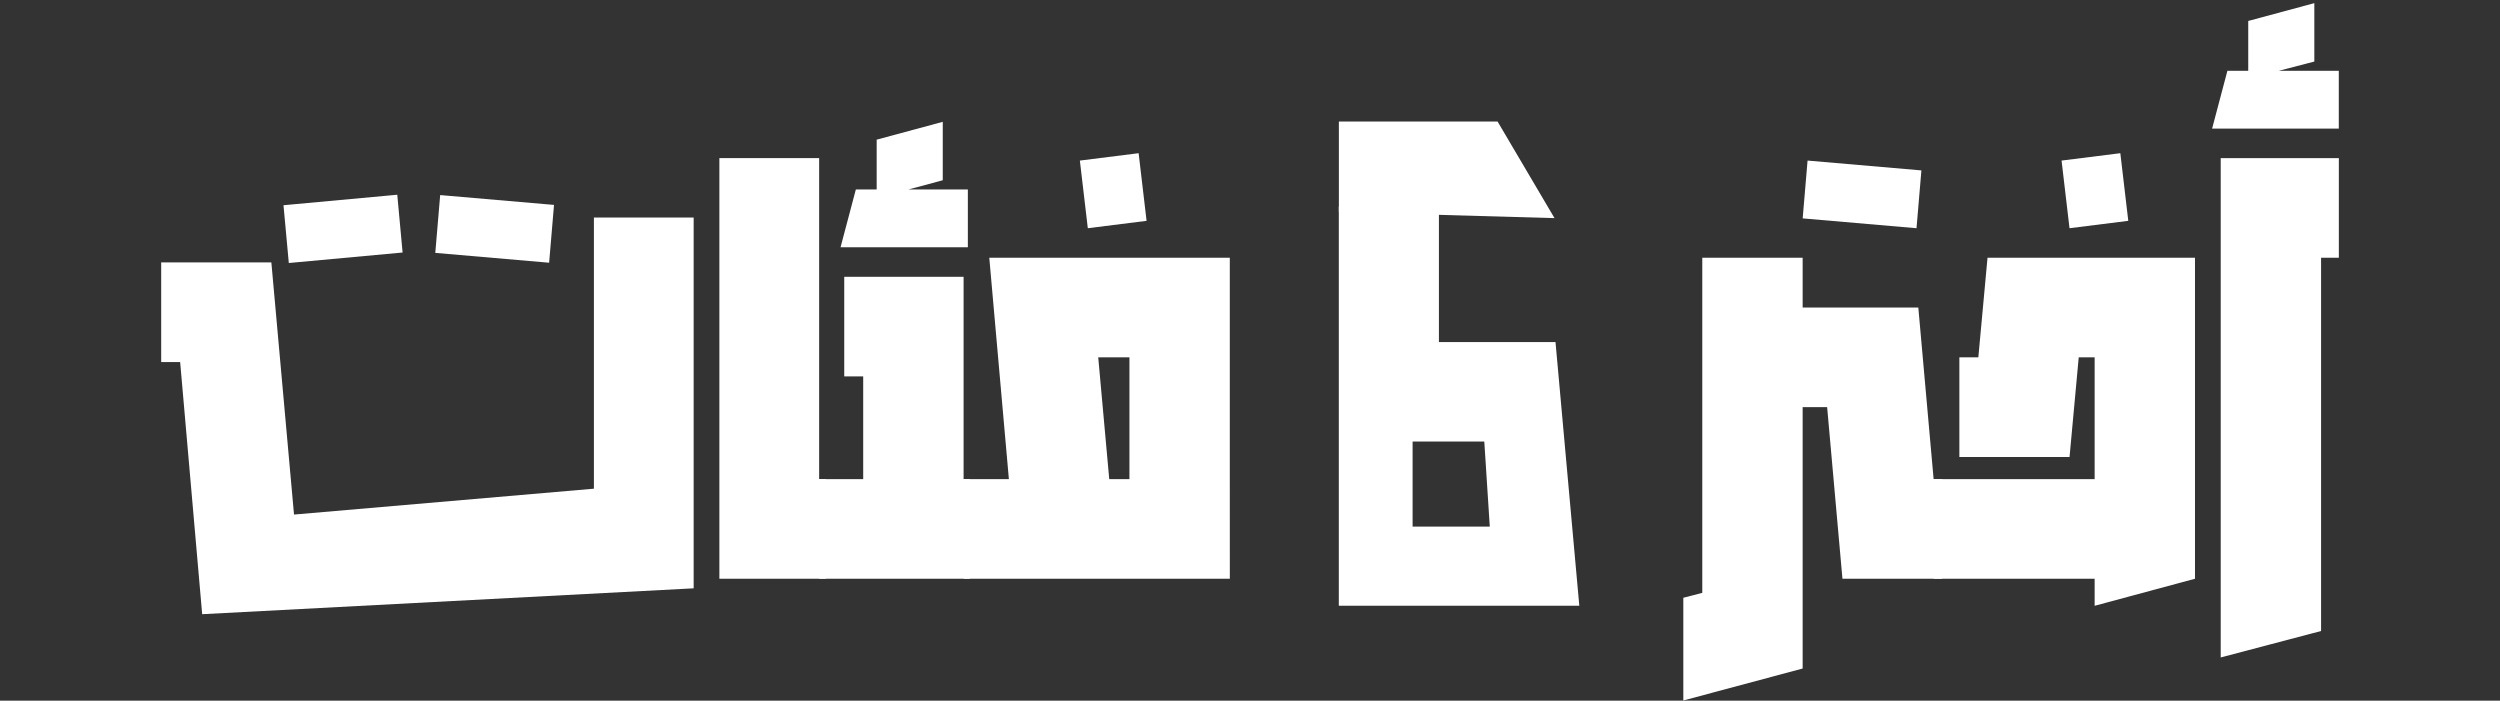 <svg width="760" height="213" viewBox="0 0 760 213" fill="none" xmlns="http://www.w3.org/2000/svg">
<rect x="0" y="0" width="760" height="213" fill="#333333" stroke="none"/>
<g clip-path="url(#clip0_42_17161)">
<path d="M89.373 156.426L180.546 148.561V66.12H210.873V178.849L61.463 186.714L54.766 110.067H49V79.779H82.493L89.381 156.426H89.373ZM166.934 79.866L132.328 76.877L133.815 59.304L168.422 62.293L166.934 79.866ZM122.387 76.764L87.798 79.954L86.181 62.389L120.77 59.199L122.387 76.764Z" fill="white"/>
<path d="M218.691 48.065H249.019V145.649H251.063V175.937H218.691V48.065Z" fill="white"/>
<path d="M249.02 175.938V145.65H262.413V114.427H256.647V84.138H292.932V145.641H294.793V175.929H249.02V175.938ZM266.51 57.599V42.455L286.6 37.037V54.794L276.181 57.599H294.228V75.173H255.525L260.178 57.599H266.501H266.51Z" fill="white"/>
<path d="M373.859 145.649L373.868 175.938H292.932V145.649H306.699L300.742 78.353H373.859V145.649ZM330.695 69.378L328.277 48.816L346.141 46.57L348.559 67.132L330.695 69.378ZM333.861 108.632L337.209 145.649H343.35V108.632H333.861Z" fill="white"/>
<path d="M548.013 203.229L511.729 212.946V181.723L517.495 180.228V78.344H548.005V93.489H583.168L587.821 145.65H590.43V175.938H560.103L555.45 123.777H548.005V203.229H548.013ZM549.501 48.816L584.107 51.805L582.62 69.379L548.013 66.39L549.501 48.816Z" fill="white"/>
<path d="M604.206 78.353H667.278V175.938L636.769 184.161V175.938H587.838V145.649H636.769V108.632H631.933L629.141 138.921H595.648V108.632H601.414L604.206 78.344V78.353ZM629.132 69.378L626.715 48.816L644.579 46.57L646.996 67.132L629.132 69.378Z" fill="white"/>
<path d="M683.465 21.517V6.373L703.556 0.955V18.712L692.762 21.517H710.992V39.091H672.48L677.133 21.517H683.456H683.465ZM705.608 78.353V191.825L675.098 199.865V48.065H711.009V78.353H705.617H705.608Z" fill="white"/>
<path d="M452.894 160.078L451.224 134.224H429.431V160.078H452.894ZM480.108 184.138H407V62.787H437.431V103.979H472.871L480.108 184.138Z" fill="white"/>
<path d="M472.571 66.308L407.016 64.458L407.017 36.955H455.268L472.571 66.308Z" fill="white"/>
</g>
<defs>
<clipPath id="clip0_42_17161">
<rect width="760" height="212" fill="white" transform="translate(0 0.955)"/>
</clipPath>
</defs>
</svg>
